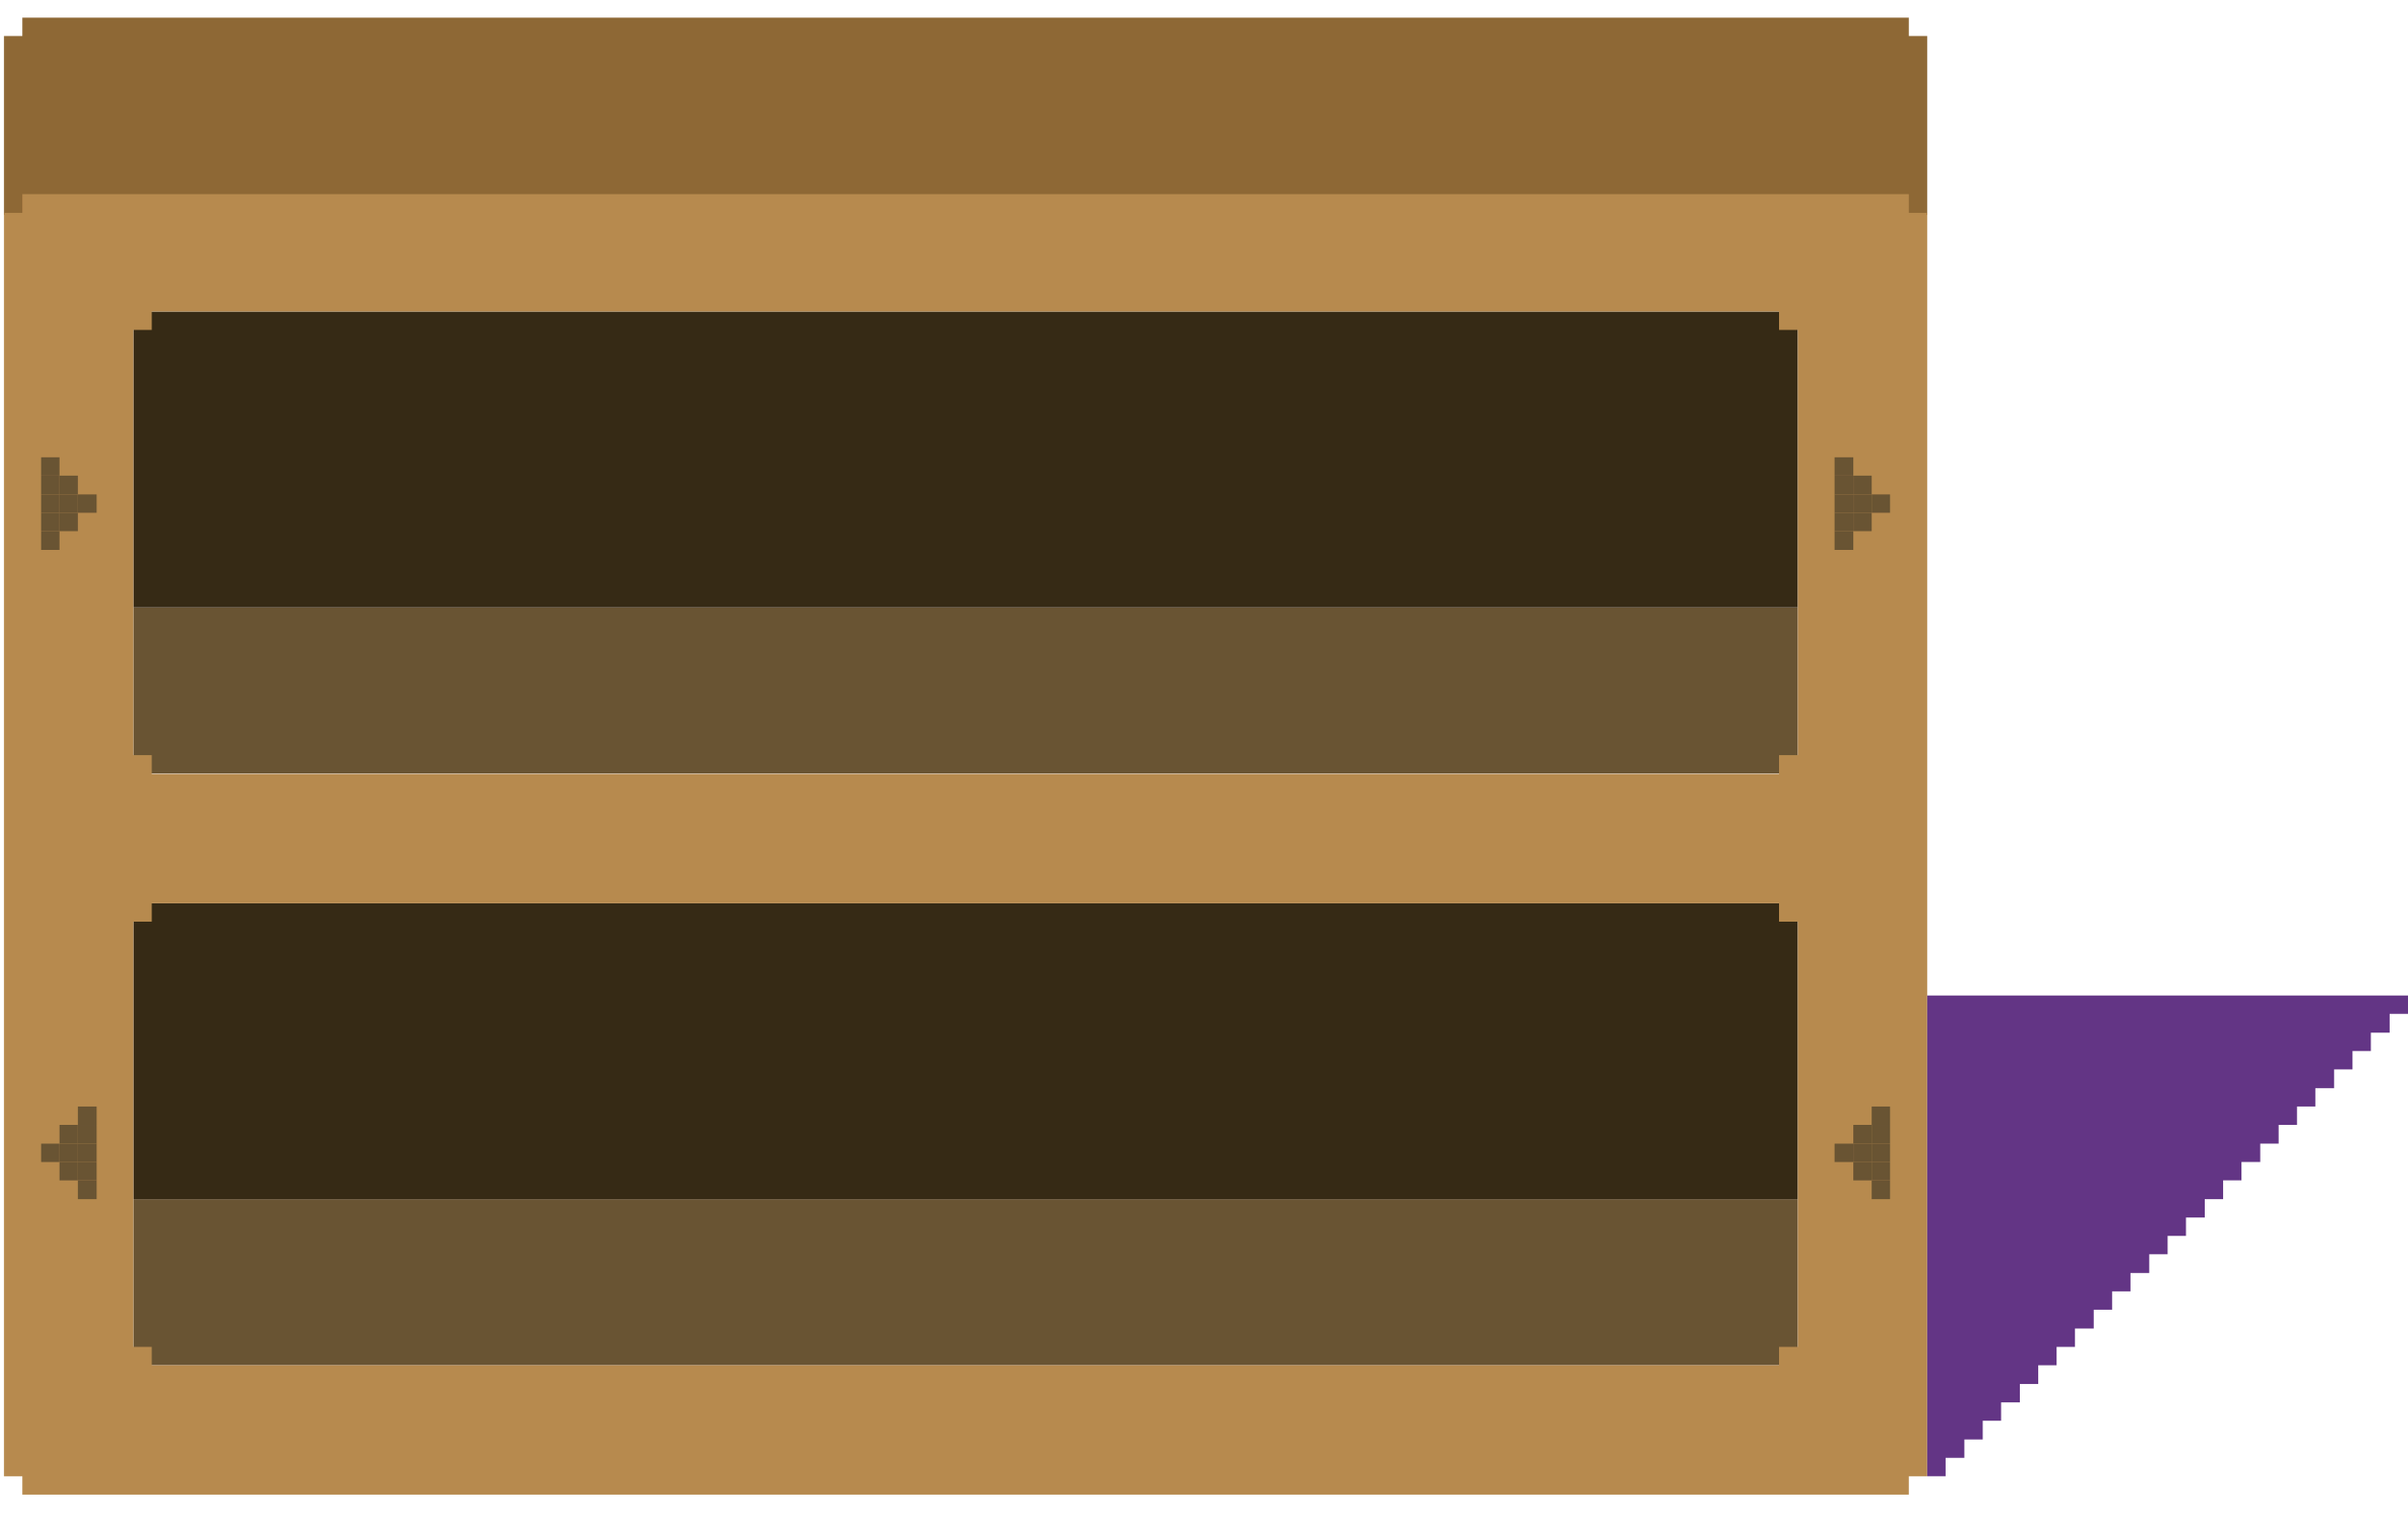 <svg version="1.2" xmlns="http://www.w3.org/2000/svg" viewBox="0 0 603 370" width="573" height="360">
	<title>Bookcase</title>
	<style>
		.s0 { fill: #695433 } 
		.s1 { fill: #362a15 } 
		.s2 { fill: #8e6835 } 
		.s3 { fill: #b78a4e } 
		.s4 { fill: #633585 } 
	</style>
	<g id="Bookcase">
		<g id="Layer">
			<path id="Layer" class="s0" d="m450.2 147.7v41.6h-416.8v-41.6z" />
			<path id="Layer" class="s1" d="m33.4 147.7v-74.1h416.8v74.1z" />
			<path id="Layer" class="s0" d="m450.2 295.9v41.6h-416.8v-41.6z" />
			<path id="Layer" class="s1" d="m33.4 221.8h416.8v74.1h-416.8z" />
			<path id="Layer" class="s2" d="m478 4.6h4.6v44.8h-481.6v-44.8h4.6v-4.6h472.4z" />
			<path id="Layer" fill-rule="evenodd" class="s3" d="m482.6 48.9v316.4h-4.6v4.6h-472.4v-4.6h-4.6v-316.4h4.6v-4.7h472.4v4.7zm-32.4 177.5h-4.7v-4.6h-407.5v4.6h-4.6v106.5h4.6v4.6h407.5v-4.6h4.7zm0-148.2h-4.7v-4.6h-407.5v4.6h-4.6v106.5h4.6v4.7h407.5v-4.7h4.7z" />
			<g id="Layer">
				<path id="Layer" class="s0" d="m10.3 110.1h4.6v4.6h-4.6z" />
				<path id="Layer" class="s0" d="m10.3 114.7h4.6v4.7h-4.6z" />
				<path id="Layer" class="s0" d="m10.3 119.4h4.6v4.6h-4.6z" />
				<path id="Layer" class="s0" d="m10.3 124h4.6v4.6h-4.6z" />
				<path id="Layer" class="s0" d="m14.9 114.7h4.6v4.7h-4.6z" />
				<path id="Layer" class="s0" d="m14.9 119.4h4.6v4.6h-4.6z" />
				<path id="Layer" class="s0" d="m14.9 124h4.6v4.6h-4.6z" />
				<path id="Layer" class="s0" d="m19.5 119.4h4.7v4.6h-4.7z" />
				<path id="Layer" class="s0" d="m10.3 128.6h4.6v4.7h-4.6z" />
			</g>
			<g id="Layer">
				<path id="Layer" class="s0" d="m19.5 291.2h4.7v4.7h-4.7z" />
				<path id="Layer" class="s0" d="m19.5 286.6h4.7v4.6h-4.7z" />
				<path id="Layer" class="s0" d="m24.2 286.6h-4.7v-4.6h4.7z" />
				<path id="Layer" class="s0" d="m19.5 277.3h4.7v4.7h-4.7z" />
				<path id="Layer" class="s0" d="m14.9 286.6h4.6v4.6h-4.6z" />
				<path id="Layer" class="s0" d="m19.5 286.6h-4.6v-4.6h4.6z" />
				<path id="Layer" class="s0" d="m14.9 277.3h4.6v4.7h-4.6z" />
				<path id="Layer" class="s0" d="m10.3 282h4.6v4.6h-4.6z" />
				<path id="Layer" class="s0" d="m19.5 272.7h4.7v4.6h-4.7z" />
			</g>
			<g id="Layer">
				<path id="Layer" class="s0" d="m459.4 110.1h4.7v4.6h-4.7z" />
				<path id="Layer" class="s0" d="m459.4 114.7h4.7v4.7h-4.7z" />
				<path id="Layer" class="s0" d="m459.4 119.4h4.7v4.6h-4.7z" />
				<path id="Layer" class="s0" d="m459.4 124h4.7v4.6h-4.7z" />
				<path id="Layer" class="s0" d="m464.1 114.7h4.6v4.7h-4.6z" />
				<path id="Layer" class="s0" d="m464.1 119.4h4.6v4.6h-4.6z" />
				<path id="Layer" class="s0" d="m464.1 124h4.6v4.6h-4.6z" />
				<path id="Layer" class="s0" d="m468.7 119.4h4.6v4.6h-4.6z" />
				<path id="Layer" class="s0" d="m459.4 128.6h4.7v4.7h-4.7z" />
			</g>
			<g id="Layer">
				<path id="Layer" class="s0" d="m468.7 291.2h4.6v4.7h-4.6z" />
				<path id="Layer" class="s0" d="m468.7 286.6h4.6v4.6h-4.6z" />
				<path id="Layer" class="s0" d="m468.7 282h4.6v4.6h-4.6z" />
				<path id="Layer" class="s0" d="m468.7 277.3h4.6v4.7h-4.6z" />
				<path id="Layer" class="s0" d="m464.1 286.6h4.6v4.6h-4.6z" />
				<path id="Layer" class="s0" d="m464.1 282h4.6v4.6h-4.6z" />
				<path id="Layer" class="s0" d="m464.1 277.3h4.6v4.7h-4.6z" />
				<path id="Layer" class="s0" d="m459.4 282h4.7v4.6h-4.7z" />
				<path id="Layer" class="s0" d="m468.7 272.7h4.6v4.6h-4.6z" />
			</g>
		</g>
		<path id="Layer" class="s4" d="m603 244.9v4.6h-4.6v4.7h-4.7v4.6h-4.6v4.6h-4.6v4.7h-4.7v4.6h-4.6v4.6h-4.6v4.7h-4.6v4.6h-4.7v4.6h-4.6v4.7h-4.6v4.6h-4.7v4.6h-4.6v4.6h-4.6v4.7h-4.7v4.6h-4.6v4.6h-4.6v4.7h-4.7v4.6h-4.6v4.6h-4.6v4.7h-4.6v4.6h-4.7v4.6h-4.6v4.7h-4.6v4.6h-4.7v4.6h-4.6v-4.6v-4.6v-4.7v-4.6v-97.3v-4.6h97.2h4.7h13.9z" />
	</g>
</svg>